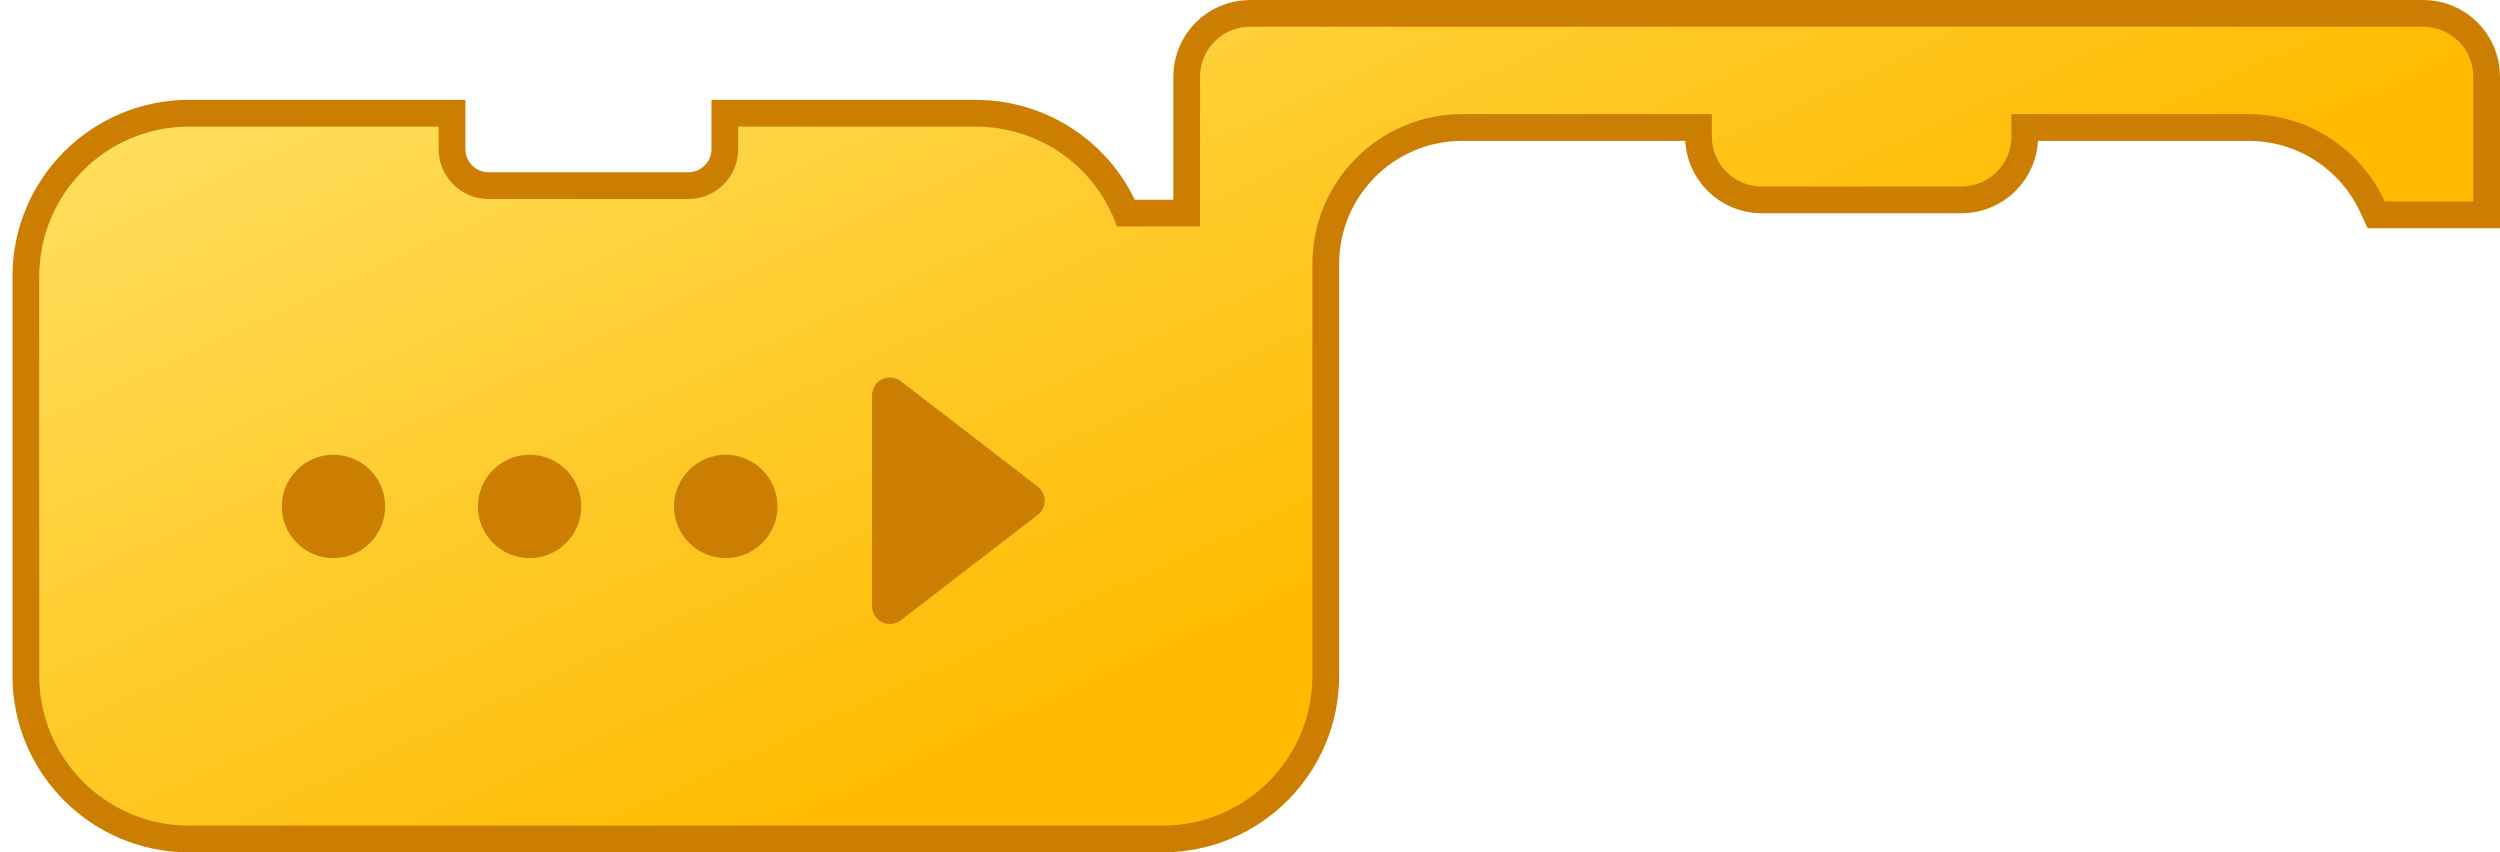 <?xml version="1.0" encoding="utf-8"?>
<!-- Generator: Adobe Illustrator 15.0.0, SVG Export Plug-In . SVG Version: 6.00 Build 0)  -->
<!DOCTYPE svg PUBLIC "-//W3C//DTD SVG 1.1//EN" "http://www.w3.org/Graphics/SVG/1.1/DTD/svg11.dtd">
<svg version="1.1" id="Layer_1" xmlns="http://www.w3.org/2000/svg" xmlns:xlink="http://www.w3.org/1999/xlink" x="0px" y="0px"
	 width="140.2px" height="47.8px" viewBox="0 0 140.2 47.8" enable-background="new 0 0 140.2 47.8" xml:space="preserve">
<g>
	<path fill="none" stroke="#CC7E02" stroke-width="3" stroke-miterlimit="10" d="M70.1,1.5c-1.546,0-2.8,1.253-2.8,2.8v8.4h-4.666
		C61.491,9.419,58.37,7.1,54.7,7.1H41.4v1.26c0,1.546-1.253,2.8-2.8,2.8H27.4c-1.546,0-2.8-1.254-2.8-2.8V7.1h-14
		c-4.639,0-8.4,3.761-8.4,8.4v22.4c0,4.639,3.761,8.4,8.4,8.4h54.6c4.639,0,8.4-3.762,8.4-8.4V14.8c0-4.639,3.761-8.4,8.4-8.4h14
		v1.26c0,1.546,1.253,2.8,2.799,2.8H110c1.546,0,2.799-1.253,2.799-2.8V6.4H126.1c3.391,0,6.312,2.007,7.639,4.9h4.961v-7
		c0-1.546-1.254-2.8-2.8-2.8H70.1z"/>
	
		<linearGradient id="SVGID_1_" gradientUnits="userSpaceOnUse" x1="28.523" y1="54.499" x2="50.523" y2="6.499" gradientTransform="matrix(1 0 0 -1 24.945 39.159)">
		<stop  offset="0" style="stop-color:#FFDF60"/>
		<stop  offset="1" style="stop-color:#FFBB00"/>
	</linearGradient>
	<path fill="url(#SVGID_1_)" d="M70.1,1.5c-1.546,0-2.8,1.253-2.8,2.8v8.4h-4.666C61.491,9.419,58.37,7.1,54.7,7.1H41.4v1.26
		c0,1.546-1.253,2.8-2.8,2.8H27.4c-1.546,0-2.8-1.254-2.8-2.8V7.1h-14c-4.639,0-8.4,3.761-8.4,8.4v22.4c0,4.639,3.761,8.4,8.4,8.4
		h54.6c4.639,0,8.4-3.762,8.4-8.4V14.8c0-4.639,3.761-8.4,8.4-8.4h14v1.26c0,1.546,1.253,2.8,2.799,2.8H110
		c1.546,0,2.799-1.253,2.799-2.8V6.4H126.1c3.391,0,6.312,2.007,7.639,4.9h4.961v-7c0-1.546-1.254-2.8-2.8-2.8H70.1z"/>
</g>
<g>
	<g>
		<path fill="#CC7E02" d="M58.588,28.082c0,0.312-0.145,0.604-0.391,0.793l-7.681,5.912c-0.302,0.232-0.709,0.272-1.052,0.104
			c-0.342-0.168-0.559-0.521-0.559-0.896V22.169c0-0.383,0.217-0.729,0.559-0.896c0.343-0.167,0.75-0.128,1.052,0.104l7.681,5.909
			C58.445,27.478,58.588,27.771,58.588,28.082z"/>
		<path fill="#CC7E02" d="M43.6,28.4c0,1.6-1.301,2.9-2.9,2.9c-1.599,0-2.9-1.306-2.9-2.9s1.301-2.897,2.9-2.897
			C42.299,25.502,43.6,26.801,43.6,28.4z"/>
		<path fill="#CC7E02" d="M32.6,28.4c0,1.6-1.301,2.9-2.9,2.9c-1.599,0-2.9-1.306-2.9-2.9s1.301-2.897,2.9-2.897
			C31.299,25.502,32.6,26.801,32.6,28.4z"/>
		<path fill="#CC7E02" d="M21.6,28.4c0,1.6-1.301,2.9-2.9,2.9c-1.599,0-2.9-1.306-2.9-2.9s1.301-2.897,2.9-2.897
			C20.299,25.502,21.6,26.801,21.6,28.4z"/>
	</g>
</g>
</svg>

